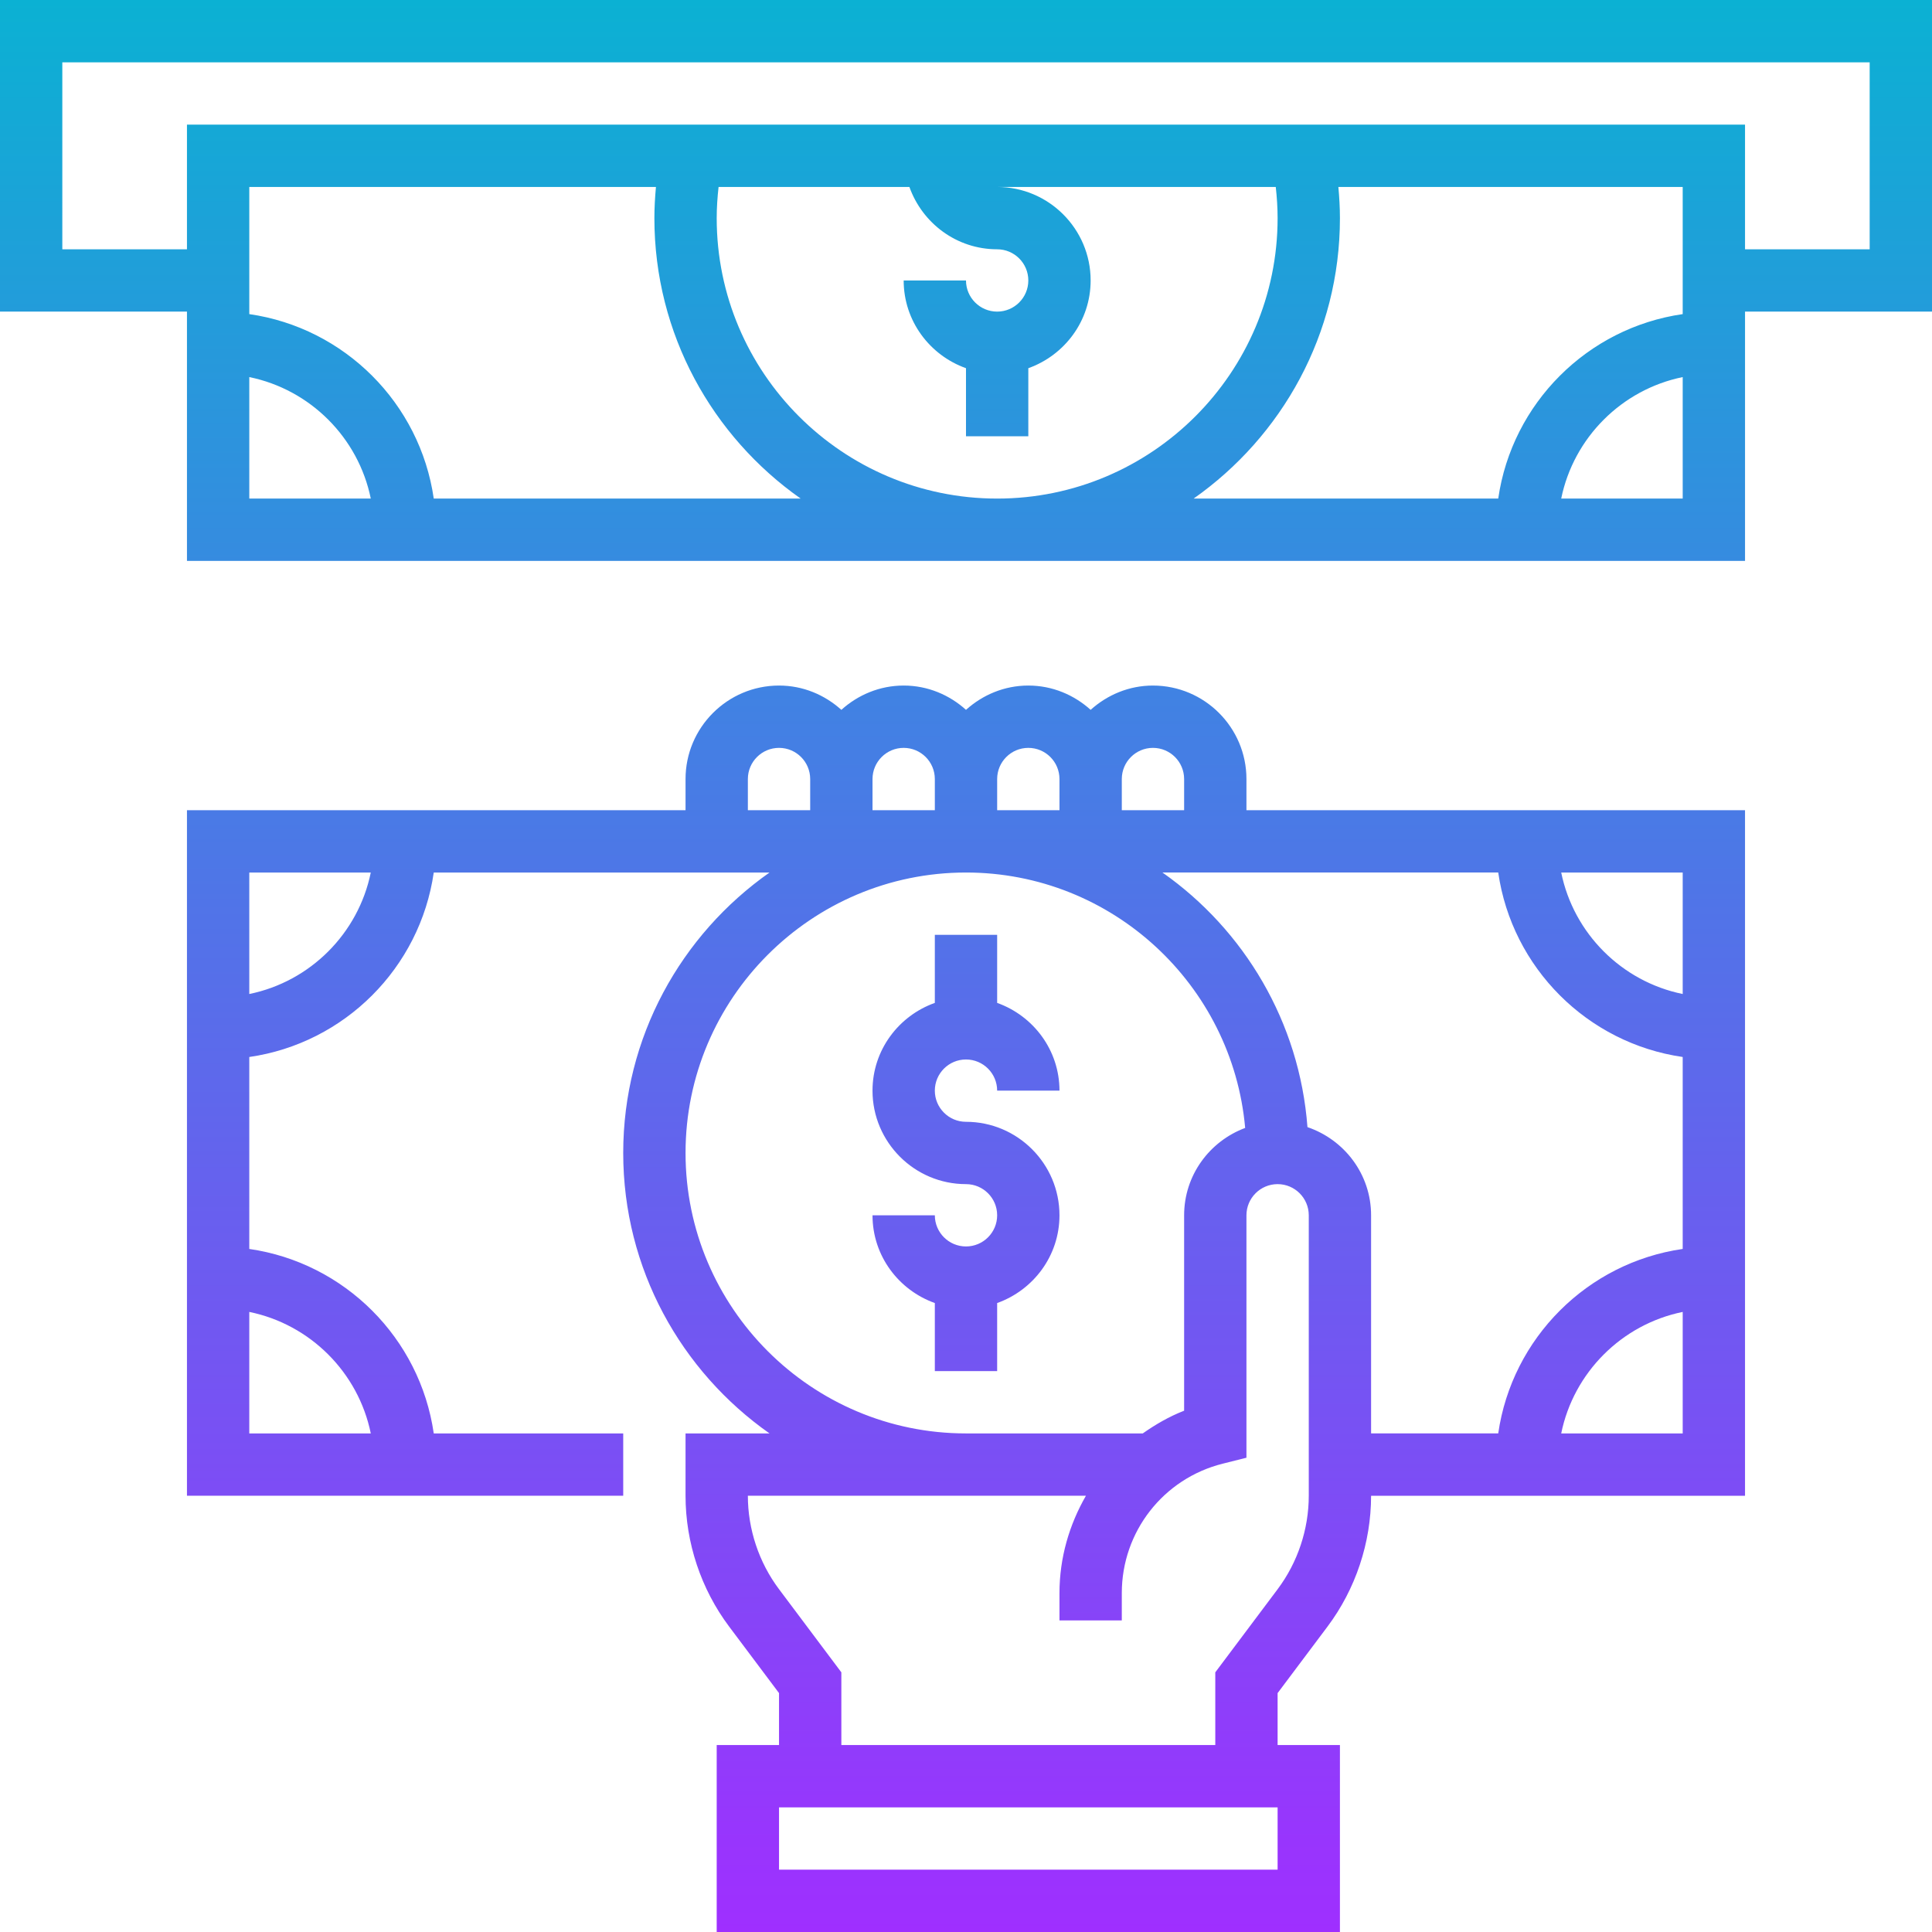 <svg xmlns="http://www.w3.org/2000/svg" version="1.1" xmlns:xlink="http://www.w3.org/1999/xlink"
     xmlns:svgjs="http://svgjs.com/svgjs" width="60" height="60" x="0" y="0" viewBox="0 0 496 496"
     style="enable-background:new 0 0 512 512" xml:space="preserve" class=""><g><linearGradient id="a" gradientUnits="userSpaceOnUse" x1="248" x2="248" y1="496" y2="0"><stop offset="0" stop-color="#9f2fff"></stop><stop
    offset="1" stop-color="#0bb1d3"></stop></linearGradient><path
    d="m0 80h48v64h400v-64h48v-80h-496zm64 16.809c15.648 3.191 28 15.543 31.191 31.191h-31.191zm47.359 31.191c-3.527-24.473-22.887-43.832-47.359-47.359v-32.641h104.398c-.238 2.664-.398 5.328-.398 8 0 29.762 14.887 56.062 37.559 72zm122.113-80c3.312 9.289 12.113 16 22.527 16 4.414 0 8 3.586 8 8s-3.586 8-8 8-8-3.586-8-8h-16c0 10.414 6.711 19.215 16 22.527v17.473h16v-17.473c9.289-3.312 16-12.113 16-22.527 0-13.23-10.77-24-24-24h71.527c.297 2.656.473 5.328.473 8 0 39.703-32.297 72-72 72s-72-32.297-72-72c0-2.672.184-5.344.48-8zm110.527 8c0-2.672-.16-5.336-.398-8h88.398v32.641c-24.473 3.527-43.832 22.887-47.359 47.359h-78.199c22.672-15.938 37.559-42.238 37.559-72zm56.809 72c3.191-15.648 15.543-28 31.191-31.191v31.191zm-384.809-112h464v48h-32v-32h-400v32h-32zm280 160c-6.168 0-11.742 2.406-16 6.238-4.258-3.84-9.832-6.238-16-6.238s-11.742 2.406-16 6.238c-4.258-3.84-9.832-6.238-16-6.238s-11.742 2.406-16 6.238c-4.258-3.84-9.832-6.238-16-6.238-13.23 0-24 10.77-24 24v8h-128v176h112v-16h-48.641c-3.527-24.473-22.887-43.832-47.359-47.359v-49.281c24.473-3.527 43.832-22.887 47.359-47.359h86.199c-22.672 15.938-37.559 42.238-37.559 72s14.887 56.062 37.559 72h-21.559v16c0 12.047 3.977 23.977 11.199 33.594l12.801 17.07v13.336h-16v48h160v-48h-16v-13.336l12.801-17.062c7.223-9.625 11.199-21.555 11.199-33.602h96v-176h-128v-8c0-13.23-10.77-24-24-24zm0 16c4.414 0 8 3.586 8 8v8h-16v-8c0-4.414 3.586-8 8-8zm-32 0c4.414 0 8 3.586 8 8v8h-16v-8c0-4.414 3.586-8 8-8zm-32 0c4.414 0 8 3.586 8 8v8h-16v-8c0-4.414 3.586-8 8-8zm-40 8c0-4.414 3.586-8 8-8s8 3.586 8 8v8h-16zm-96.809 168h-31.191v-31.191c15.648 3.191 28 15.543 31.191 31.191zm-31.191-112.809v-31.191h31.191c-3.191 15.648-15.543 28-31.191 31.191zm112 40.809c0-39.703 32.297-72 72-72 37.535 0 68.406 28.871 71.672 65.574-9.121 3.402-15.672 12.129-15.672 22.426v50.168c-3.832 1.488-7.336 3.527-10.617 5.832h-45.383c-39.703 0-72-32.297-72-72zm152 184h-128v-16h128zm8-96c0 8.602-2.84 17.129-8 24l-16 21.336v18.664h-96v-18.664l-16-21.344c-5.16-6.863-8-15.391-8-23.992h86.793c-4.273 7.426-6.793 15.938-6.793 24.984v7.016h16v-7.016c0-15.746 10.664-29.41 25.938-33.223l6.062-1.523v-62.238c0-4.414 3.586-8 8-8s8 3.586 8 8zm-.336-94.633c-2.031-27.008-16.258-50.633-37.223-65.367h86.199c3.527 24.473 22.887 43.832 47.359 47.359v49.281c-24.473 3.527-43.832 22.887-47.359 47.359h-32.641v-56c0-10.535-6.871-19.414-16.336-22.633zm65.145 78.633c3.191-15.648 15.543-28 31.191-31.191v31.191zm31.191-112.809c-15.648-3.191-28-15.543-31.191-31.191h31.191zm-160 56.809c0 10.414-6.711 19.215-16 22.527v17.473h-16v-17.473c-9.289-3.312-16-12.113-16-22.527h16c0 4.414 3.586 8 8 8s8-3.586 8-8-3.586-8-8-8c-13.23 0-24-10.77-24-24 0-10.414 6.711-19.215 16-22.527v-17.473h16v17.473c9.289 3.312 16 12.113 16 22.527h-16c0-4.414-3.586-8-8-8s-8 3.586-8 8 3.586 8 8 8c13.23 0 24 10.77 24 24zm0 0"
    fill="url(#a)" data-original="url(#a)" class=""></path></g></svg>
